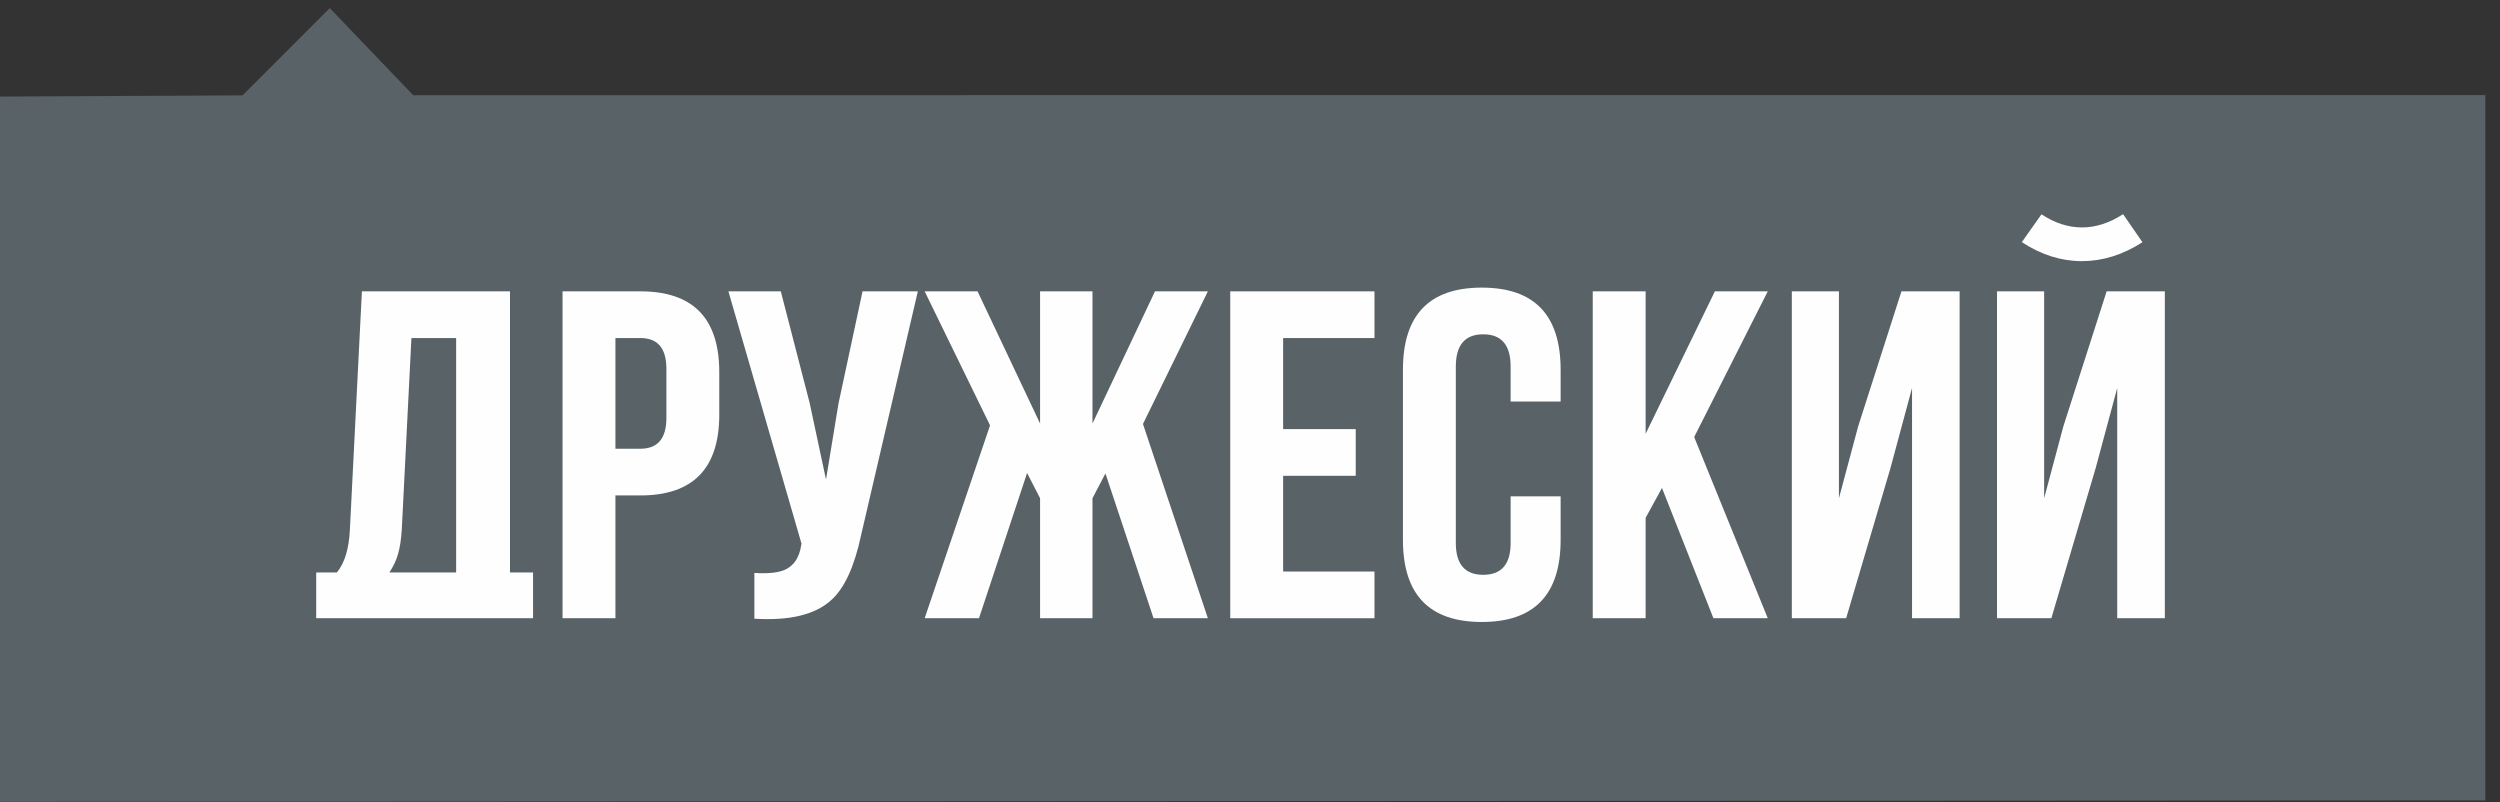 <svg xmlns="http://www.w3.org/2000/svg" width="134" height="43" viewBox="0 0 134 43" fill="none">
    <rect x="0" y="0" width="134" height="43" fill="#333333" stroke="none"/>
    <path d="M0 42.98L133.213 42.9V5.095L22.148 5.103L17.675 0.433L13 5.112L0 5.176L0 42.98Z" fill="#586267"/>
    <path d="M16.949 33.137V30.684H18.057C18.47 30.184 18.702 29.425 18.753 28.407L19.398 15.616H27.335V30.684H28.572V33.137H16.949ZM21.537 28.357C21.468 29.475 21.282 30.059 20.872 30.684H24.449V18.119H22.052L21.537 28.357Z" fill="#FEFEFE"/>
    <path d="M34.327 15.616C37.145 15.616 38.553 17.06 38.553 19.947V22.224C38.553 25.111 37.145 26.555 34.327 26.555H32.987V33.137H30.152V15.616H34.327ZM32.987 18.119V24.052H34.327C35.255 24.052 35.719 23.501 35.719 22.399V19.771C35.719 18.67 35.255 18.119 34.327 18.119H32.987Z" fill="#FEFEFE"/>
    <path d="M46.155 28.682C45.794 30.384 45.253 31.552 44.531 32.186C43.672 32.954 42.306 33.279 40.434 33.162V30.709C41.207 30.759 41.774 30.693 42.135 30.509C42.564 30.292 42.831 29.883 42.934 29.283L42.959 29.133L39.042 15.616H41.851L43.397 21.599L44.274 25.703L44.944 21.624L46.232 15.616H49.196L46.155 28.682Z" fill="#FEFEFE"/>
    <path d="M58.557 22.7L61.907 15.616H64.742L61.263 22.725L64.742 33.137H61.83L59.252 25.378L58.557 26.705V33.137H55.748V26.705L55.052 25.353L52.474 33.137H49.562L53.067 22.8L49.562 15.616H52.397L55.748 22.7V15.616H58.557V22.7Z" fill="#FEFEFE"/>
    <path d="M68.776 23H72.667V25.503H68.776V30.634H73.672V33.137H65.941V15.616H73.672V18.119H68.776V23Z" fill="#FEFEFE"/>
    <path d="M83.65 26.605V28.932C83.65 31.869 82.242 33.338 79.424 33.338C76.606 33.338 75.197 31.869 75.197 28.932V19.821C75.197 16.885 76.606 15.416 79.424 15.416C82.242 15.416 83.65 16.885 83.65 19.821V21.523H80.97V19.646C80.97 18.495 80.481 17.919 79.501 17.919C78.522 17.919 78.032 18.495 78.032 19.646V29.108C78.032 30.242 78.522 30.81 79.501 30.81C80.481 30.81 80.97 30.242 80.97 29.108V26.605H83.65Z" fill="#FEFEFE"/>
    <path d="M89.082 26.154L88.206 27.756V33.137H85.371V15.616H88.206V23.25L91.917 15.616H94.752L90.808 23.426L94.752 33.137H91.839L89.082 26.154Z" fill="#FEFEFE"/>
    <path d="M98.954 33.137H96.042V15.616H98.567V26.705L99.598 22.85L101.918 15.616H105.036V33.137H102.485V20.798L101.325 25.103L98.954 33.137Z" fill="#FEFEFE"/>
    <path d="M112.324 25.103L109.953 33.137H107.04V15.616H109.566V26.705L110.597 22.85L112.916 15.616H116.035V33.137H113.483V20.798L112.324 25.103Z" fill="#FEFEFE"/>
    <path fill-rule="evenodd" clip-rule="evenodd" d="M114.834 12.982C112.753 14.334 110.424 14.34 108.37 12.977L109.423 11.486C110.835 12.423 112.337 12.429 113.797 11.48L114.834 12.982Z" fill="#FEFEFE"/>
</svg>